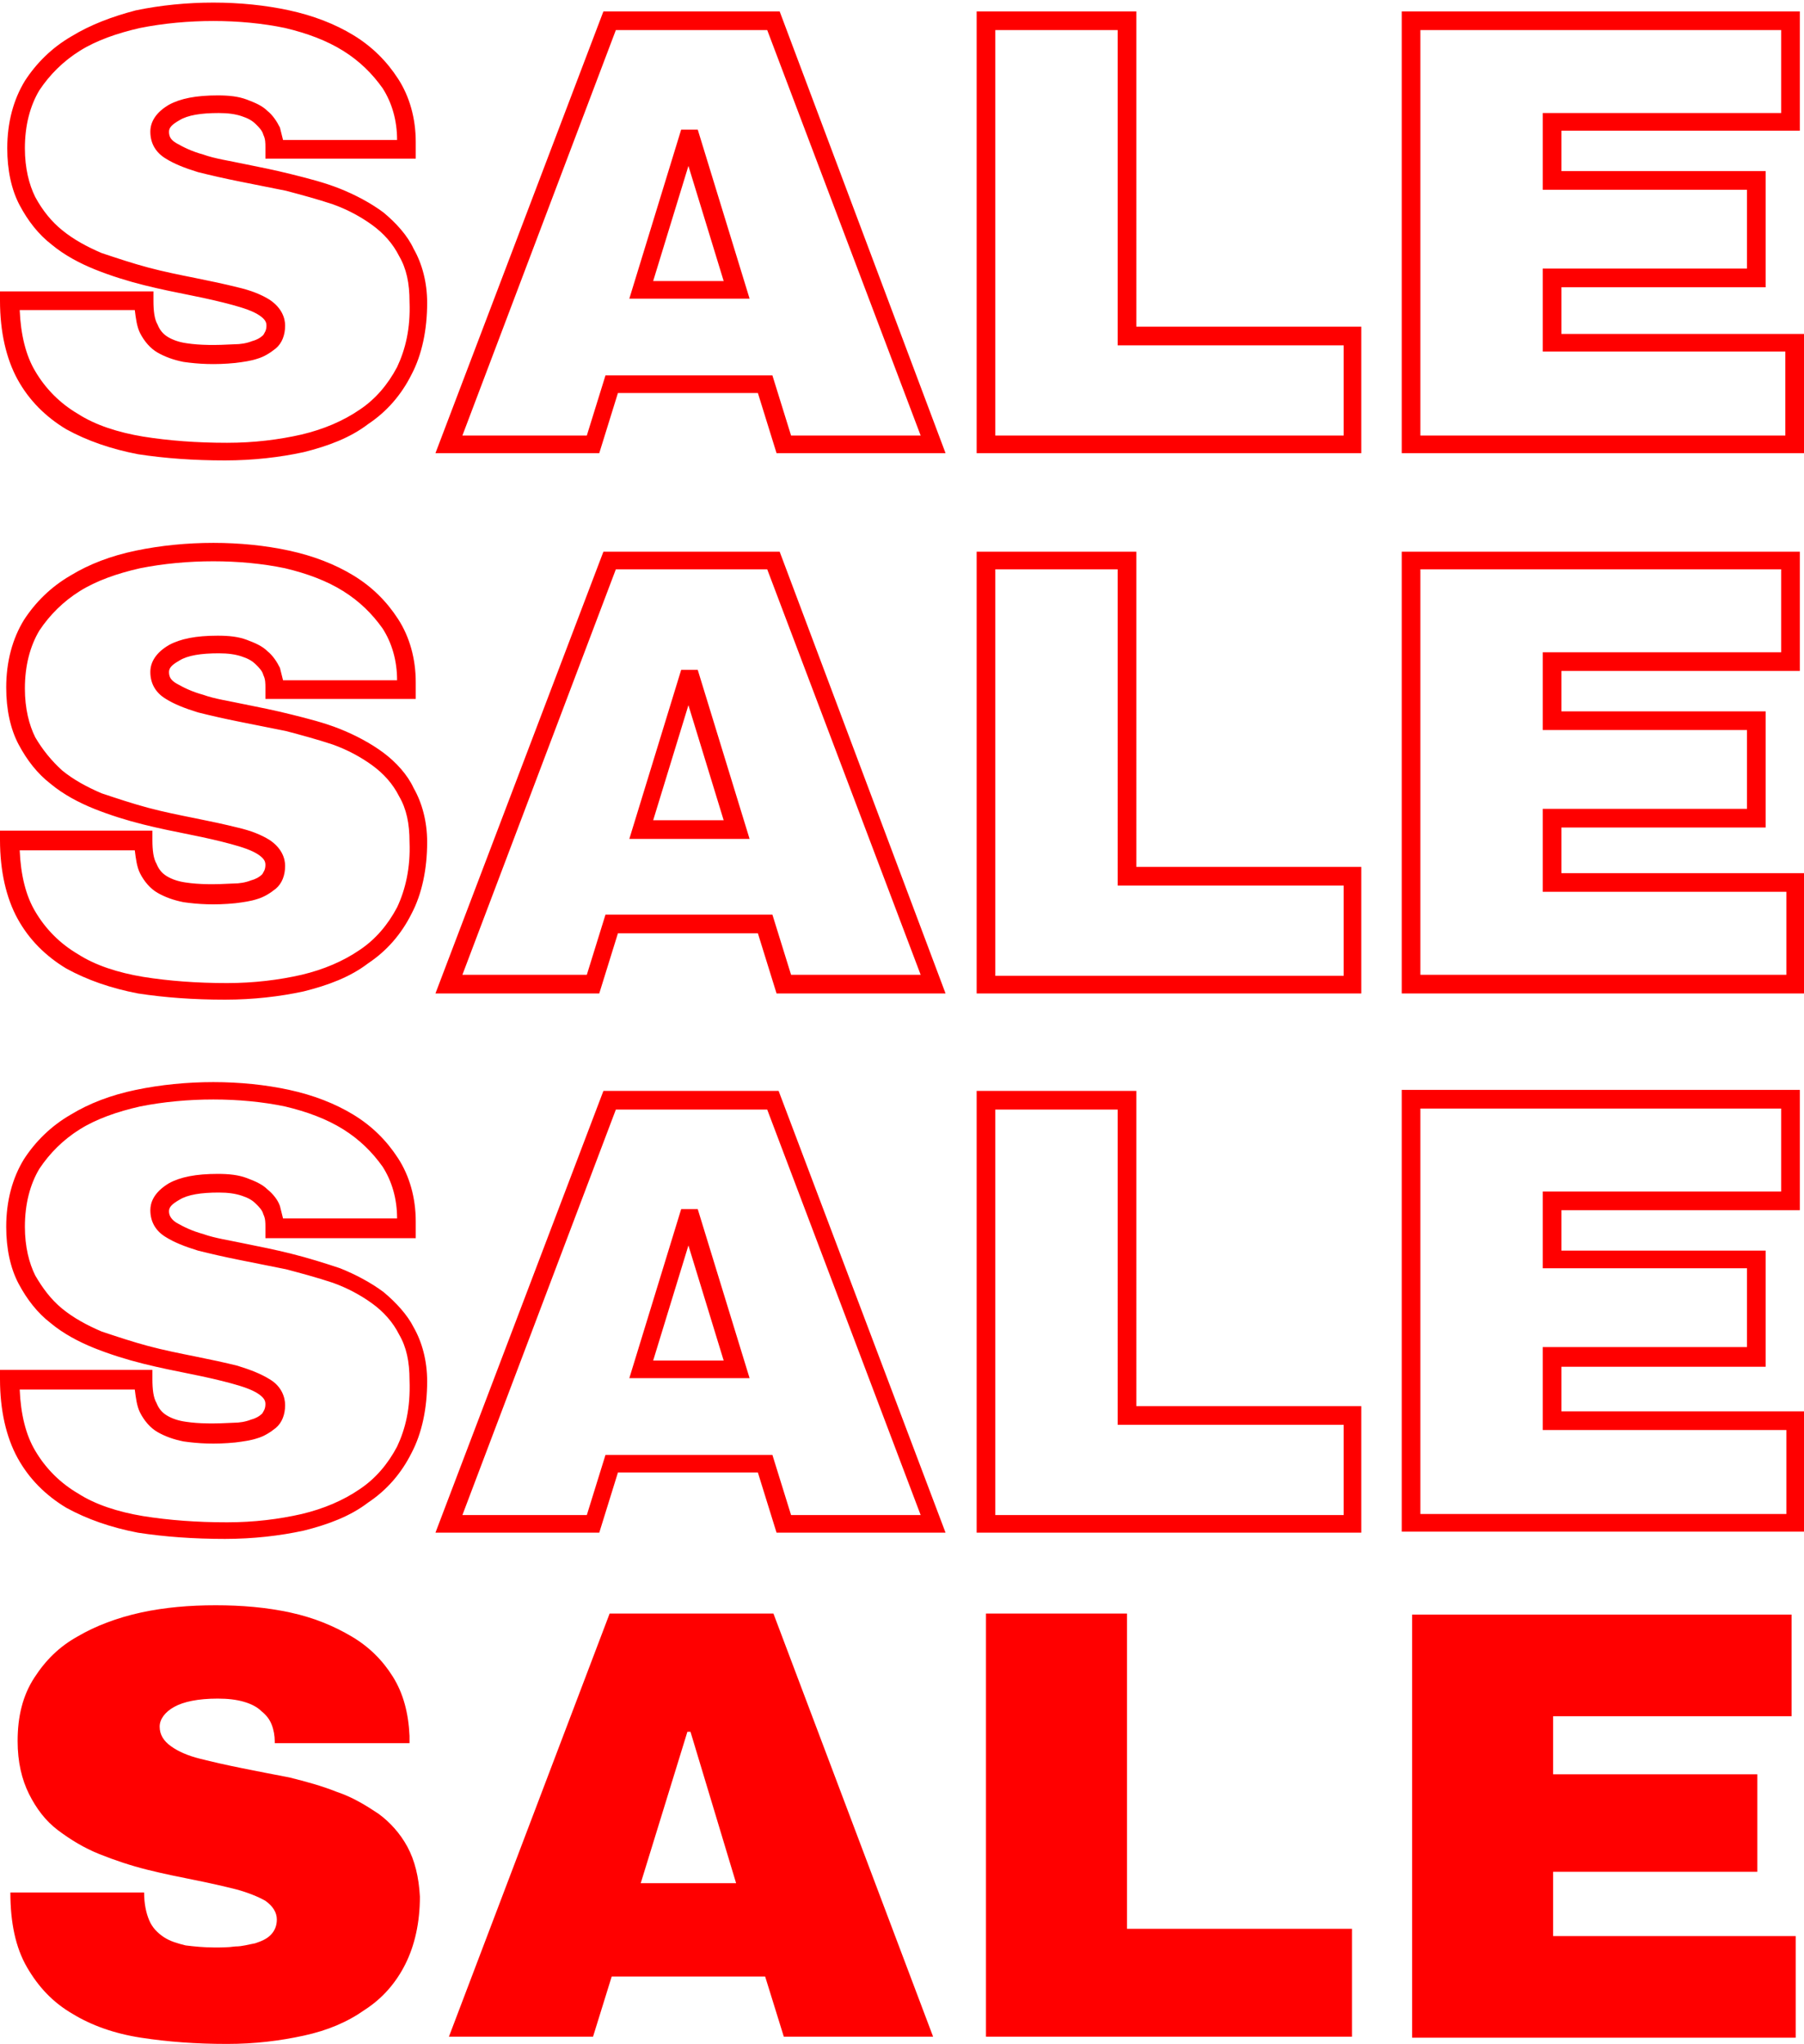 <?xml version="1.0" encoding="UTF-8"?><svg xmlns="http://www.w3.org/2000/svg" xmlns:xlink="http://www.w3.org/1999/xlink" height="197.1" preserveAspectRatio="xMidYMid meet" version="1.0" viewBox="0.0 -0.4 174.0 197.1" width="174.0" zoomAndPan="magnify"><g id="change1_1"><path d="M37,20.1c-1.2-0.9-2.7-1.7-4.2-2.3c-1.5-0.6-3.1-1-4.7-1.4c-1.6-0.4-3.1-0.7-4.6-1c-1.4-0.3-2.8-0.5-3.9-0.9 c-1.1-0.3-1.9-0.7-2.6-1.1c-0.5-0.3-0.7-0.6-0.7-1.1c0-0.4,0.3-0.7,1-1.1c0.8-0.5,2.1-0.7,3.8-0.7c0.9,0,1.6,0.1,2.2,0.3 c0.6,0.2,1,0.4,1.4,0.8c0.3,0.3,0.6,0.6,0.7,1c0.2,0.4,0.2,0.8,0.2,1.2v1.1h14.5v-1.6c0-2.3-0.6-4.4-1.7-6.1 c-1.1-1.7-2.5-3.1-4.3-4.2c-1.8-1.1-3.9-1.9-6.2-2.4c-4.6-1-10-1-14.8,0C10.8,1.2,8.7,2,6.9,3.1C5,4.2,3.5,5.7,2.4,7.4 c-1.1,1.8-1.7,4-1.7,6.5c0,2.1,0.4,4,1.2,5.5c0.8,1.5,1.8,2.8,3.1,3.8c1.2,1,2.7,1.8,4.2,2.4c1.5,0.6,3.1,1.1,4.7,1.5 c1.6,0.4,3.1,0.7,4.6,1c1.5,0.3,2.8,0.6,3.9,0.9c1.1,0.3,2,0.6,2.6,1c0.6,0.4,0.7,0.7,0.7,1c0,0.5-0.2,0.7-0.3,0.9 c-0.3,0.3-0.7,0.5-1.1,0.6c-0.5,0.2-1.1,0.3-1.7,0.3c-1.8,0.1-3.3,0.1-4.6-0.1c-0.7-0.1-1.3-0.3-1.8-0.6c-0.5-0.3-0.8-0.7-1-1.2 c-0.3-0.5-0.4-1.3-0.4-2.3v-0.9H0v0.9c0,3,0.6,5.6,1.7,7.6c1.1,2,2.7,3.6,4.7,4.8c2,1.1,4.3,1.9,6.9,2.4c2.6,0.4,5.4,0.6,8.4,0.6 c2.7,0,5.3-0.3,7.6-0.8c2.4-0.6,4.5-1.4,6.2-2.7c1.8-1.2,3.2-2.8,4.2-4.8c1-1.9,1.5-4.3,1.5-6.9c0-2-0.5-3.8-1.3-5.2 C39.3,22.3,38.2,21.1,37,20.1z M38.3,35c-0.9,1.7-2.1,3.1-3.6,4.1c-1.6,1.1-3.5,1.9-5.6,2.4c-2.2,0.5-4.6,0.8-7.2,0.8 c-2.9,0-5.6-0.2-8.1-0.6c-2.4-0.4-4.6-1.1-6.3-2.2c-1.7-1-3.1-2.4-4.1-4.1c-0.9-1.5-1.4-3.5-1.5-5.9h11.1c0.1,0.8,0.2,1.6,0.5,2.2 c0.4,0.8,1,1.5,1.7,1.9c0.7,0.4,1.5,0.7,2.5,0.9c1.4,0.2,3,0.3,5,0.1c0.8-0.1,1.5-0.2,2.1-0.4c0.7-0.2,1.3-0.6,1.8-1 c0.6-0.5,0.9-1.3,0.9-2.2c0-0.7-0.3-1.7-1.5-2.5c-0.8-0.5-1.8-0.9-3.1-1.2c-1.2-0.3-2.6-0.6-4.1-0.9c-1.5-0.3-3-0.6-4.5-1 c-1.5-0.4-3-0.9-4.5-1.4c-1.4-0.6-2.7-1.3-3.8-2.2C5,21,4.1,19.9,3.4,18.6c-0.6-1.2-1-2.8-1-4.7c0-2.2,0.5-4.1,1.4-5.6 c1-1.5,2.3-2.8,3.9-3.8c1.6-1,3.6-1.7,5.8-2.2c4.5-0.9,9.7-0.9,14,0c2.1,0.5,4,1.2,5.6,2.2c1.6,1,2.8,2.2,3.8,3.6 c0.9,1.4,1.4,3.1,1.4,5h-11c-0.1-0.4-0.2-0.8-0.3-1.2c-0.3-0.6-0.7-1.2-1.2-1.6c-0.5-0.5-1.2-0.8-2-1.1c-0.8-0.3-1.7-0.4-2.8-0.4 c-2.1,0-3.6,0.3-4.7,0.9c-1.2,0.7-1.8,1.6-1.8,2.6c0,1.1,0.5,2,1.5,2.6c0.8,0.5,1.8,0.9,3.1,1.3c1.2,0.3,2.5,0.6,4,0.9 c1.5,0.3,3,0.6,4.5,0.9c1.5,0.4,3,0.8,4.5,1.3c1.4,0.5,2.7,1.2,3.8,2c1.1,0.8,2,1.8,2.6,3c0.7,1.2,1,2.6,1,4.4 C39.6,31.3,39.1,33.3,38.3,35z M65.7,12.1l-5,16.3h11.6l-5-16.3H65.7z M63,26.7l3.4-11.1l3.4,11.1H63z M58.2,0.7L42,43.3h15.8 l1.8-5.8h13.5l1.8,5.8h16.3L75.2,0.7H58.2z M76.3,41.6l-1.8-5.8H58.4l-1.8,5.8h-12L59.4,2.5H74l14.8,39.1H76.3z M109.6,0.7H94.2 v42.6h37.1V31.1h-21.7V0.7z M129.6,32.9v8.7H96V2.5h11.8v30.4H129.6z M150.6,31.8v-4.5h19.7V16.1h-19.7v-3.9h23V0.7h-38.4v42.6h38.8 V31.8H150.6z M172.3,41.6h-35.3V2.5h34.8v8h-23v7.4h19.7v7.6h-19.7v8h23.4V41.6z M37,72.2c-1.2-0.9-2.7-1.7-4.2-2.3 c-1.5-0.6-3.1-1-4.7-1.4c-1.6-0.4-3.1-0.7-4.6-1c-1.4-0.3-2.8-0.5-3.9-0.9c-1.1-0.3-1.9-0.7-2.6-1.1c-0.5-0.3-0.7-0.6-0.7-1.1 c0-0.4,0.3-0.7,1-1.1c0.8-0.5,2.1-0.7,3.8-0.7c0.9,0,1.6,0.1,2.2,0.3c0.6,0.2,1,0.4,1.4,0.8c0.3,0.3,0.6,0.6,0.7,1 c0.2,0.4,0.2,0.8,0.2,1.2v1.1h14.5v-1.6c0-2.3-0.6-4.4-1.7-6.1c-1.1-1.7-2.5-3.1-4.3-4.2c-1.8-1.1-3.9-1.9-6.2-2.4 c-4.6-1-10-1-14.8,0c-2.4,0.5-4.5,1.3-6.3,2.4c-1.9,1.1-3.4,2.6-4.5,4.3c-1.1,1.8-1.7,4-1.7,6.5c0,2.1,0.4,4,1.2,5.5 c0.8,1.5,1.8,2.8,3.1,3.8c1.2,1,2.7,1.8,4.2,2.4c1.5,0.6,3.1,1.1,4.7,1.5c1.6,0.4,3.1,0.7,4.6,1c1.5,0.3,2.8,0.6,3.9,0.9 c1.1,0.3,2,0.6,2.6,1c0.6,0.4,0.7,0.7,0.7,1c0,0.5-0.2,0.7-0.3,0.9c-0.3,0.3-0.7,0.5-1.1,0.6c-0.5,0.2-1.1,0.3-1.7,0.3 c-1.8,0.1-3.3,0.1-4.6-0.1c-0.7-0.1-1.3-0.3-1.8-0.6c-0.5-0.3-0.8-0.7-1-1.2c-0.3-0.5-0.4-1.3-0.4-2.3v-0.9H0v0.9 c0,3,0.6,5.6,1.7,7.6c1.1,2,2.7,3.6,4.7,4.8c2,1.1,4.3,1.9,6.9,2.4c2.6,0.4,5.4,0.6,8.4,0.6c2.7,0,5.3-0.3,7.6-0.8 c2.4-0.6,4.5-1.4,6.2-2.7c1.8-1.2,3.2-2.8,4.2-4.8c1-1.9,1.5-4.3,1.5-6.9c0-2-0.5-3.8-1.3-5.2C39.3,74.3,38.2,73.1,37,72.2z M38.3,87.1c-0.9,1.7-2.1,3.1-3.6,4.1c-1.6,1.1-3.5,1.9-5.6,2.4c-2.2,0.5-4.6,0.8-7.2,0.8c-2.9,0-5.6-0.2-8.1-0.6 c-2.4-0.4-4.6-1.1-6.3-2.2c-1.7-1-3.1-2.4-4.1-4.1c-0.9-1.5-1.4-3.5-1.5-5.9h11.1c0.1,0.8,0.2,1.6,0.5,2.2c0.4,0.8,1,1.5,1.7,1.9 c0.7,0.4,1.5,0.7,2.5,0.9c1.4,0.2,3,0.3,5,0.1c0.8-0.1,1.5-0.2,2.1-0.4c0.7-0.2,1.3-0.6,1.8-1c0.6-0.5,0.9-1.3,0.9-2.2 c0-0.7-0.3-1.7-1.5-2.5c-0.8-0.5-1.8-0.9-3.1-1.2c-1.2-0.3-2.6-0.6-4.1-0.9c-1.5-0.3-3-0.6-4.5-1c-1.5-0.4-3-0.9-4.5-1.4 c-1.4-0.6-2.7-1.3-3.8-2.2C5,73,4.1,71.9,3.4,70.7c-0.6-1.2-1-2.8-1-4.7c0-2.2,0.5-4.1,1.4-5.6c1-1.5,2.3-2.8,3.9-3.8 c1.6-1,3.6-1.7,5.8-2.2c4.5-0.9,9.7-0.9,14,0c2.1,0.5,4,1.2,5.6,2.2c1.6,1,2.8,2.2,3.8,3.6c0.9,1.4,1.4,3.1,1.4,5h-11 c-0.1-0.4-0.2-0.8-0.3-1.2c-0.3-0.6-0.7-1.2-1.2-1.6c-0.5-0.5-1.2-0.8-2-1.1c-0.8-0.3-1.7-0.4-2.8-0.4c-2.1,0-3.6,0.3-4.7,0.9 c-1.2,0.7-1.8,1.6-1.8,2.6c0,1.1,0.5,2,1.5,2.6c0.8,0.5,1.8,0.9,3.1,1.3c1.2,0.3,2.5,0.6,4,0.9c1.5,0.3,3,0.6,4.5,0.9 c1.5,0.4,3,0.8,4.5,1.3c1.4,0.5,2.7,1.2,3.8,2c1.1,0.8,2,1.8,2.6,3c0.7,1.2,1,2.6,1,4.4C39.6,83.3,39.1,85.4,38.3,87.1z M65.7,64.2 l-5,16.3h11.6l-5-16.3H65.7z M63,78.7l3.4-11.1l3.4,11.1H63z M58.2,52.8L42,95.4h15.8l1.8-5.8h13.5l1.8,5.8h16.3L75.2,52.8H58.2z M76.3,93.6l-1.8-5.8H58.4l-1.8,5.8h-12l14.8-39.1H74l14.8,39.1H76.3z M109.6,52.8H94.2v42.6h37.1V83.2h-21.7V52.8z M129.6,85v8.7 H96V54.5h11.8V85H129.6z M150.6,79.4h19.7V68.2h-19.7v-3.9h23V52.8h-38.4v42.6h38.8V83.8h-23.4V79.4z M172.3,85.6v8h-35.3V54.5h34.8 v8h-23V70h19.7v7.6h-19.7v8H172.3z M37,124.2c-1.2-0.9-2.7-1.7-4.2-2.3c-1.5-0.5-3.1-1-4.7-1.4c-1.6-0.4-3.1-0.7-4.6-1 c-1.4-0.3-2.8-0.5-3.9-0.9c-1.1-0.3-1.9-0.7-2.6-1.1c-0.6-0.4-0.7-0.8-0.7-1.1c0-0.4,0.3-0.7,1-1.1c0.8-0.5,2.1-0.7,3.8-0.7 c0.9,0,1.6,0.1,2.2,0.3c0.6,0.2,1,0.4,1.4,0.8c0.3,0.3,0.6,0.6,0.7,1c0.2,0.4,0.2,0.8,0.2,1.2v1.1h14.5v-1.6c0-2.3-0.6-4.4-1.7-6.1 c-1.1-1.7-2.5-3.1-4.3-4.2c-1.8-1.1-3.9-1.9-6.2-2.4c-4.6-1-10-1-14.8,0c-2.4,0.5-4.5,1.3-6.3,2.4c-1.9,1.1-3.4,2.6-4.5,4.3 c-1.1,1.8-1.7,4-1.7,6.5c0,2.1,0.4,4,1.2,5.5c0.8,1.5,1.8,2.8,3.1,3.8c1.2,1,2.7,1.8,4.2,2.4c1.5,0.6,3.1,1.1,4.7,1.5 c1.6,0.4,3.1,0.7,4.6,1c1.5,0.3,2.8,0.6,3.9,0.9c1.1,0.3,2,0.6,2.6,1c0.6,0.4,0.7,0.7,0.7,1c0,0.5-0.2,0.7-0.3,0.9 c-0.3,0.3-0.7,0.5-1.1,0.6c-0.5,0.2-1.1,0.3-1.7,0.3c-1.8,0.1-3.3,0.1-4.6-0.1c-0.7-0.1-1.3-0.3-1.8-0.6c-0.5-0.3-0.8-0.7-1-1.2 c-0.3-0.5-0.4-1.3-0.4-2.3v-0.9H0v0.9c0,3,0.6,5.6,1.7,7.6c1.1,2,2.7,3.6,4.7,4.8c2,1.1,4.3,1.9,6.9,2.4c2.6,0.4,5.4,0.6,8.4,0.6 c2.7,0,5.3-0.3,7.6-0.8c2.4-0.6,4.5-1.4,6.2-2.7c1.8-1.2,3.2-2.8,4.2-4.8c1-1.9,1.5-4.3,1.5-6.9c0-2-0.5-3.8-1.3-5.2 C39.3,126.4,38.2,125.2,37,124.2z M38.3,139.1c-0.9,1.7-2.1,3.1-3.6,4.1c-1.6,1.1-3.5,1.9-5.6,2.4c-2.2,0.5-4.6,0.8-7.2,0.8 c-2.9,0-5.6-0.2-8.1-0.6c-2.4-0.4-4.6-1.1-6.3-2.2c-1.7-1-3.1-2.4-4.1-4.1c-0.9-1.5-1.4-3.5-1.5-5.9h11.1c0.1,0.8,0.2,1.6,0.5,2.2 c0.4,0.8,1,1.5,1.7,1.9c0.7,0.4,1.5,0.7,2.5,0.9c1.4,0.2,3,0.3,5,0.1c0.8-0.1,1.5-0.2,2.1-0.4c0.7-0.2,1.3-0.6,1.8-1 c0.6-0.5,0.9-1.3,0.9-2.2c0-0.7-0.3-1.8-1.5-2.5c-0.8-0.5-1.8-0.9-3.1-1.3c-1.2-0.3-2.6-0.6-4.1-0.9c-1.5-0.3-3-0.6-4.5-1 c-1.5-0.4-3-0.9-4.5-1.4c-1.4-0.6-2.7-1.3-3.8-2.2c-1.1-0.9-1.9-2-2.6-3.2c-0.6-1.2-1-2.8-1-4.7c0-2.2,0.5-4.1,1.4-5.6 c1-1.5,2.3-2.8,3.9-3.8c1.6-1,3.6-1.7,5.8-2.2c4.5-0.9,9.7-0.9,14,0c2.1,0.5,4,1.2,5.6,2.2c1.6,1,2.8,2.2,3.8,3.6 c0.9,1.4,1.4,3.1,1.4,5h-11c-0.1-0.4-0.2-0.8-0.3-1.2c-0.2-0.6-0.7-1.2-1.2-1.6c-0.5-0.5-1.2-0.8-2-1.1c-0.8-0.3-1.7-0.4-2.8-0.4 c-2.1,0-3.6,0.3-4.7,0.9c-1.5,0.9-1.8,1.9-1.8,2.6c0,1.1,0.5,2,1.5,2.6c0.8,0.5,1.8,0.9,3.1,1.3c1.2,0.3,2.5,0.6,4,0.9 c1.5,0.3,3,0.6,4.5,0.9c1.5,0.4,3,0.8,4.5,1.3c1.4,0.5,2.7,1.2,3.8,2c1.1,0.8,2,1.8,2.6,3c0.7,1.2,1,2.6,1,4.4 C39.6,135.4,39.1,137.4,38.3,139.1z M58.2,104.8L42,147.4h15.8l1.8-5.8h13.5l1.8,5.8h16.3l-16.1-42.6H58.2z M76.3,145.7l-1.8-5.8 H58.4l-1.8,5.8h-12l14.8-39.1H74l14.8,39.1H76.3z M65.7,116.2l-5,16.3h11.6l-5-16.3H65.7z M63,130.8l3.4-11.1l3.4,11.1H63z M109.6,104.8H94.2v42.6h37.1v-12.2h-21.7V104.8z M129.6,137v8.7H96v-39.1h11.8V137H129.6z M150.6,131.4h19.7v-11.2h-19.7v-3.9h23 v-11.6h-38.4v42.6h38.8v-11.6h-23.4V131.4z M172.3,137.6v8h-35.3v-39.1h34.8v8h-23v7.4h19.7v7.6h-19.7v8H172.3z M39.3,177.7 c0.7,1.3,1.1,2.9,1.2,4.8c0,2.5-0.5,4.7-1.4,6.5c-0.9,1.8-2.2,3.3-3.9,4.4c-1.7,1.2-3.6,2-5.9,2.5c-2.3,0.5-4.7,0.8-7.4,0.8 c-3,0-5.7-0.2-8.3-0.6c-2.6-0.4-4.8-1.2-6.6-2.3c-1.9-1.1-3.3-2.6-4.4-4.5c-1.1-1.9-1.6-4.3-1.6-7.2h12.9c0,1.1,0.2,2,0.5,2.7 c0.3,0.7,0.8,1.2,1.4,1.6c0.6,0.4,1.3,0.6,2.1,0.8c0.8,0.1,1.8,0.2,2.8,0.2c0.6,0,1.3,0,2-0.1c0.7,0,1.3-0.2,1.9-0.3 c0.6-0.2,1.1-0.4,1.5-0.8c0.4-0.4,0.6-0.9,0.6-1.5c0-0.7-0.4-1.3-1.1-1.8c-0.7-0.4-1.7-0.8-2.8-1.1c-1.2-0.3-2.5-0.6-4-0.9 c-1.5-0.3-3-0.6-4.6-1s-3.1-0.9-4.6-1.5c-1.5-0.6-2.8-1.4-4-2.3c-1.2-0.9-2.1-2.1-2.8-3.5c-0.7-1.4-1.1-3.1-1.1-5.1 c0-2.4,0.5-4.4,1.6-6.1s2.4-3,4.2-4c1.7-1,3.8-1.8,6.1-2.3c2.3-0.5,4.7-0.7,7.2-0.7c2.5,0,4.9,0.2,7.2,0.7s4.2,1.3,5.9,2.3 c1.7,1,3,2.3,4,3.9c1,1.6,1.5,3.5,1.6,5.7v0.7H26.5v-0.2c0-0.5-0.1-1.1-0.3-1.6c-0.2-0.5-0.5-0.9-1-1.3c-0.4-0.4-1-0.7-1.7-0.9 c-0.7-0.2-1.5-0.3-2.5-0.3c-1.9,0-3.3,0.3-4.2,0.8c-0.9,0.5-1.4,1.2-1.4,1.9c0,0.8,0.4,1.4,1.1,1.9c0.7,0.5,1.6,0.9,2.8,1.2 c1.2,0.3,2.5,0.6,4,0.9c1.5,0.3,3,0.6,4.6,0.9c1.6,0.4,3.1,0.8,4.6,1.4c1.5,0.5,2.8,1.3,4,2.1C37.6,175.3,38.6,176.4,39.3,177.7z M58.8,155.2l-15.5,40.8h13.9l1.8-5.8h14.8l1.8,5.8H90l-15.4-40.8H58.8z M61.8,181.2l4.5-14.6h0.3l4.4,14.6H61.8z M108.7,185.6h21.7 v10.4H95.1v-40.8h13.6V185.6z M149.8,186.3h23.4v9.8h-37v-40.8h36.6v9.8h-23v5.6h19.7v9.4h-19.7V186.3z" fill="rgb(255, 0, 0)"/></g></svg>